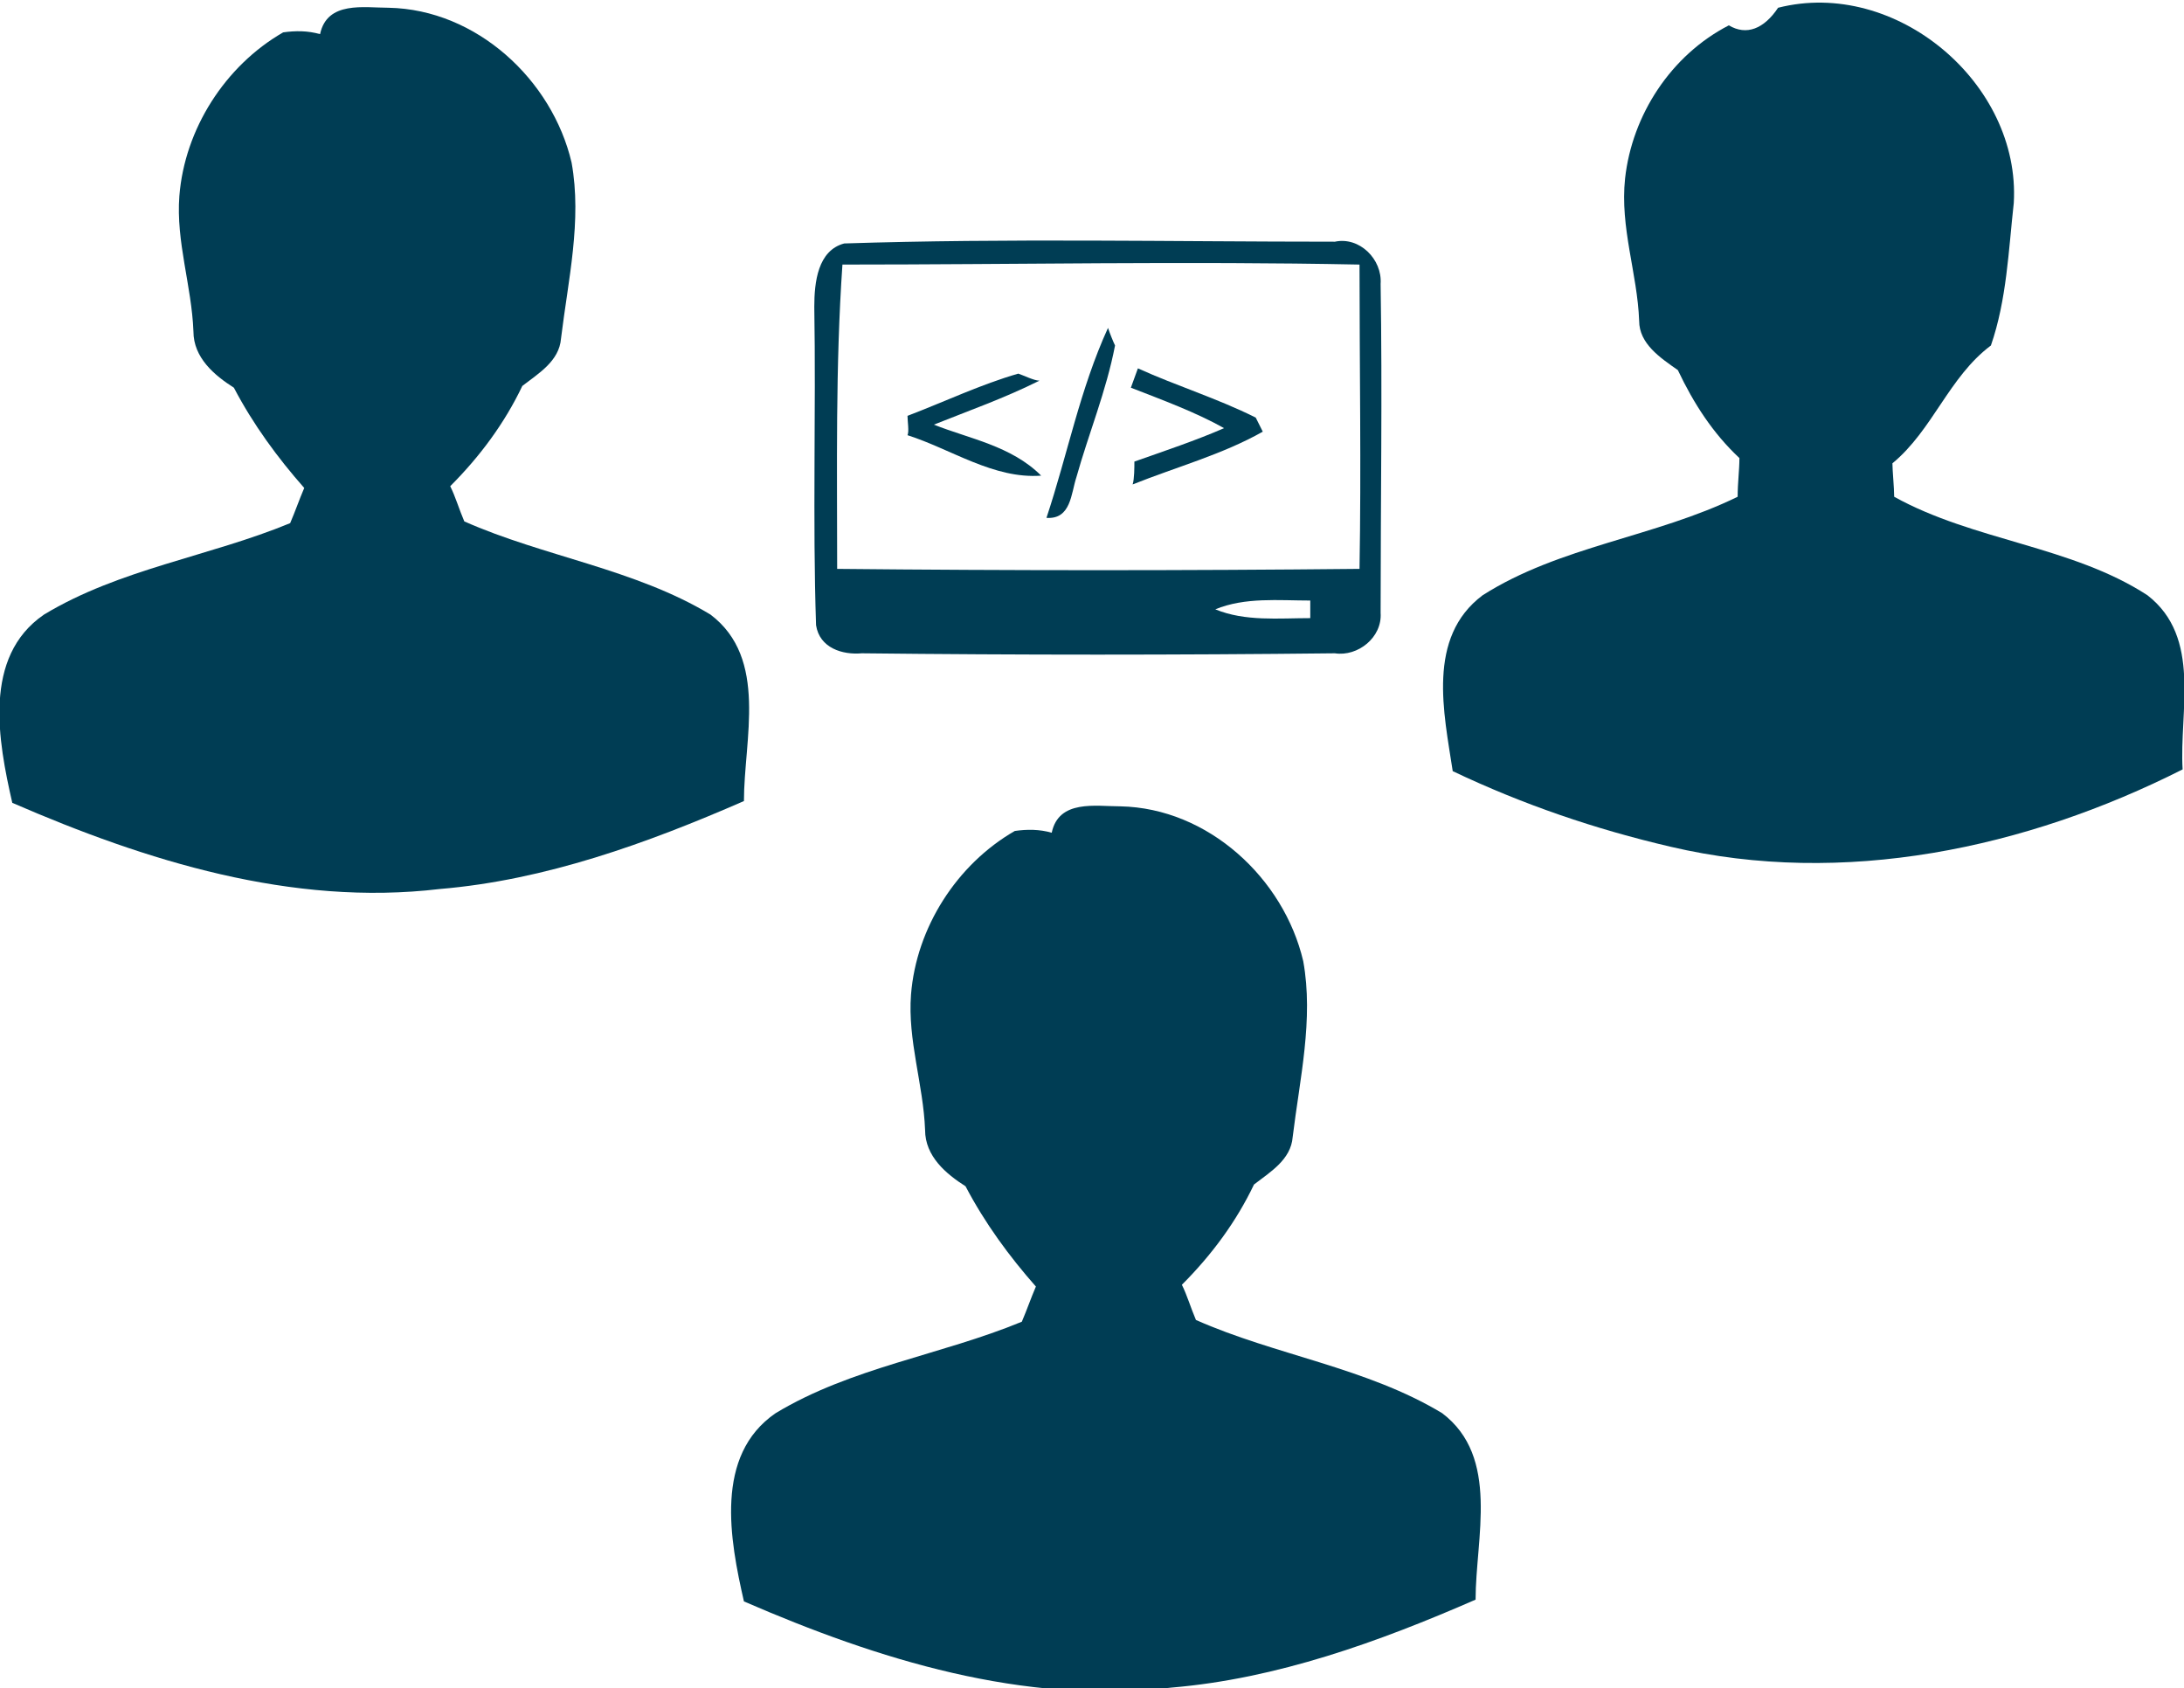<svg xmlns="http://www.w3.org/2000/svg" id="Слой_1" viewBox="-67 312.4 119.955 92.7" width="119.955" height="92.7"><style id="style3">.st0{fill:#003d54}</style><g id="g3366" transform="translate(-2.376 9.212) scale(.966)"><path id="path6" class="st0" d="M-48.7 315.8c.4-1.9 2.5-1.5 3.9-1.5 5 .1 9.3 4.1 10.4 8.8.6 3.3-.2 6.7-.6 10-.1 1.3-1.3 2-2.2 2.7-1 2.1-2.4 4-4.1 5.7.3.6.5 1.3.8 2 4.5 2 9.7 2.7 14 5.3 3.3 2.5 1.9 7.1 1.9 10.6-5.5 2.4-11.3 4.5-17.3 5-8.4 1-16.7-1.6-24.3-4.9-.8-3.5-1.7-8.3 1.8-10.7 4.3-2.6 9.4-3.3 14-5.2.3-.7.5-1.3.8-2-1.5-1.7-2.9-3.6-4-5.7-1.1-.7-2.3-1.7-2.3-3.2-.1-2.6-1-5.1-.8-7.7.3-3.8 2.6-7.4 5.9-9.3.7-.1 1.4-.1 2.1.1z" fill="#003d54"/><path id="path8" class="st0" d="M34.2 314.3c6.7-1.7 13.8 4.3 13.4 11.1-.3 2.7-.4 5.5-1.3 8.1-2.4 1.8-3.3 4.8-5.6 6.7 0 .4.1 1.4.1 1.9 4.5 2.5 10.1 2.8 14.4 5.6 3.1 2.4 1.8 6.6 2 9.9-8.9 4.5-19.3 6.7-29.1 4.4-4.3-1-8.4-2.4-12.4-4.3-.5-3.3-1.5-7.6 1.7-10 4.4-2.8 9.8-3.3 14.5-5.6 0-.8.1-1.5.1-2.2-1.5-1.4-2.6-3.1-3.5-5-1-.7-2.2-1.5-2.2-2.8-.1-2.7-1.1-5.3-.8-8.1.4-3.6 2.6-7 5.9-8.7 1 .6 2 .2 2.8-1z" fill="#003d54"/><path id="path10" class="st0" d="M-18.9 327.7c9.3-.3 18.6-.1 27.9-.1 1.4-.3 2.7 1 2.6 2.4.1 6.2 0 12.4 0 18.7.1 1.4-1.3 2.5-2.6 2.3-9 .1-18 .1-26.9 0-1.1.1-2.4-.3-2.6-1.6-.2-6 0-12.1-.1-18.1 0-1.4.2-3.2 1.7-3.6m-.1 1.2c-.4 5.8-.3 11.6-.3 17.3 9.9.1 19.8.1 29.7 0 .1-5.8 0-11.5 0-17.3-9.9-.2-19.6 0-29.4 0m21.2 19.6c1.7.7 3.6.5 5.4.5v-1c-1.8 0-3.7-.2-5.4.5z" fill="#003d54"/><path id="path12" class="st0" d="M-7.4 343.3c1.2-3.6 1.9-7.3 3.5-10.8.1.3.3.8.4 1-.5 2.6-1.5 5-2.2 7.5-.3.9-.3 2.4-1.7 2.3z" fill="#003d54"/><path id="path14" class="st0" d="M-15.3 337.5c2.1-.8 4.2-1.8 6.3-2.4.3.1.9.4 1.2.4-2 1-4 1.7-6 2.5 2 .8 4.4 1.2 6.1 2.9-2.7.2-5.1-1.5-7.6-2.3.1-.2 0-.8 0-1.1z" fill="#003d54"/><path id="path16" class="st0" d="M-2.6 335.9c.1-.3.3-.8.4-1.1 2.2 1 4.5 1.7 6.7 2.8l.4.8c-2.3 1.3-4.9 2-7.4 3 .1-.3.1-1 .1-1.3 1.7-.6 3.5-1.2 5.1-1.9-1.6-.9-3.5-1.6-5.3-2.3z" fill="#003d54"/><path id="path6-3" class="st0" d="M-7.1 361.2c.4-1.9 2.5-1.5 3.9-1.5 5 .1 9.3 4.1 10.4 8.8.6 3.3-.2 6.7-.6 10-.1 1.3-1.3 2-2.2 2.7-1 2.1-2.4 4-4.1 5.7.3.6.5 1.3.8 2 4.5 2 9.7 2.7 14 5.3 3.3 2.5 1.9 7.1 1.9 10.6-5.5 2.4-11.3 4.5-17.3 5-8.4 1-16.7-1.6-24.3-4.9-.8-3.5-1.7-8.3 1.8-10.7 4.3-2.6 9.4-3.3 14-5.2.3-.7.5-1.3.8-2-1.5-1.7-2.9-3.6-4-5.7-1.1-.7-2.3-1.7-2.3-3.2-.1-2.6-1-5.1-.8-7.7.3-3.8 2.6-7.4 5.9-9.3.7-.1 1.4-.1 2.1.1z" fill="#003d54"/></g></svg>